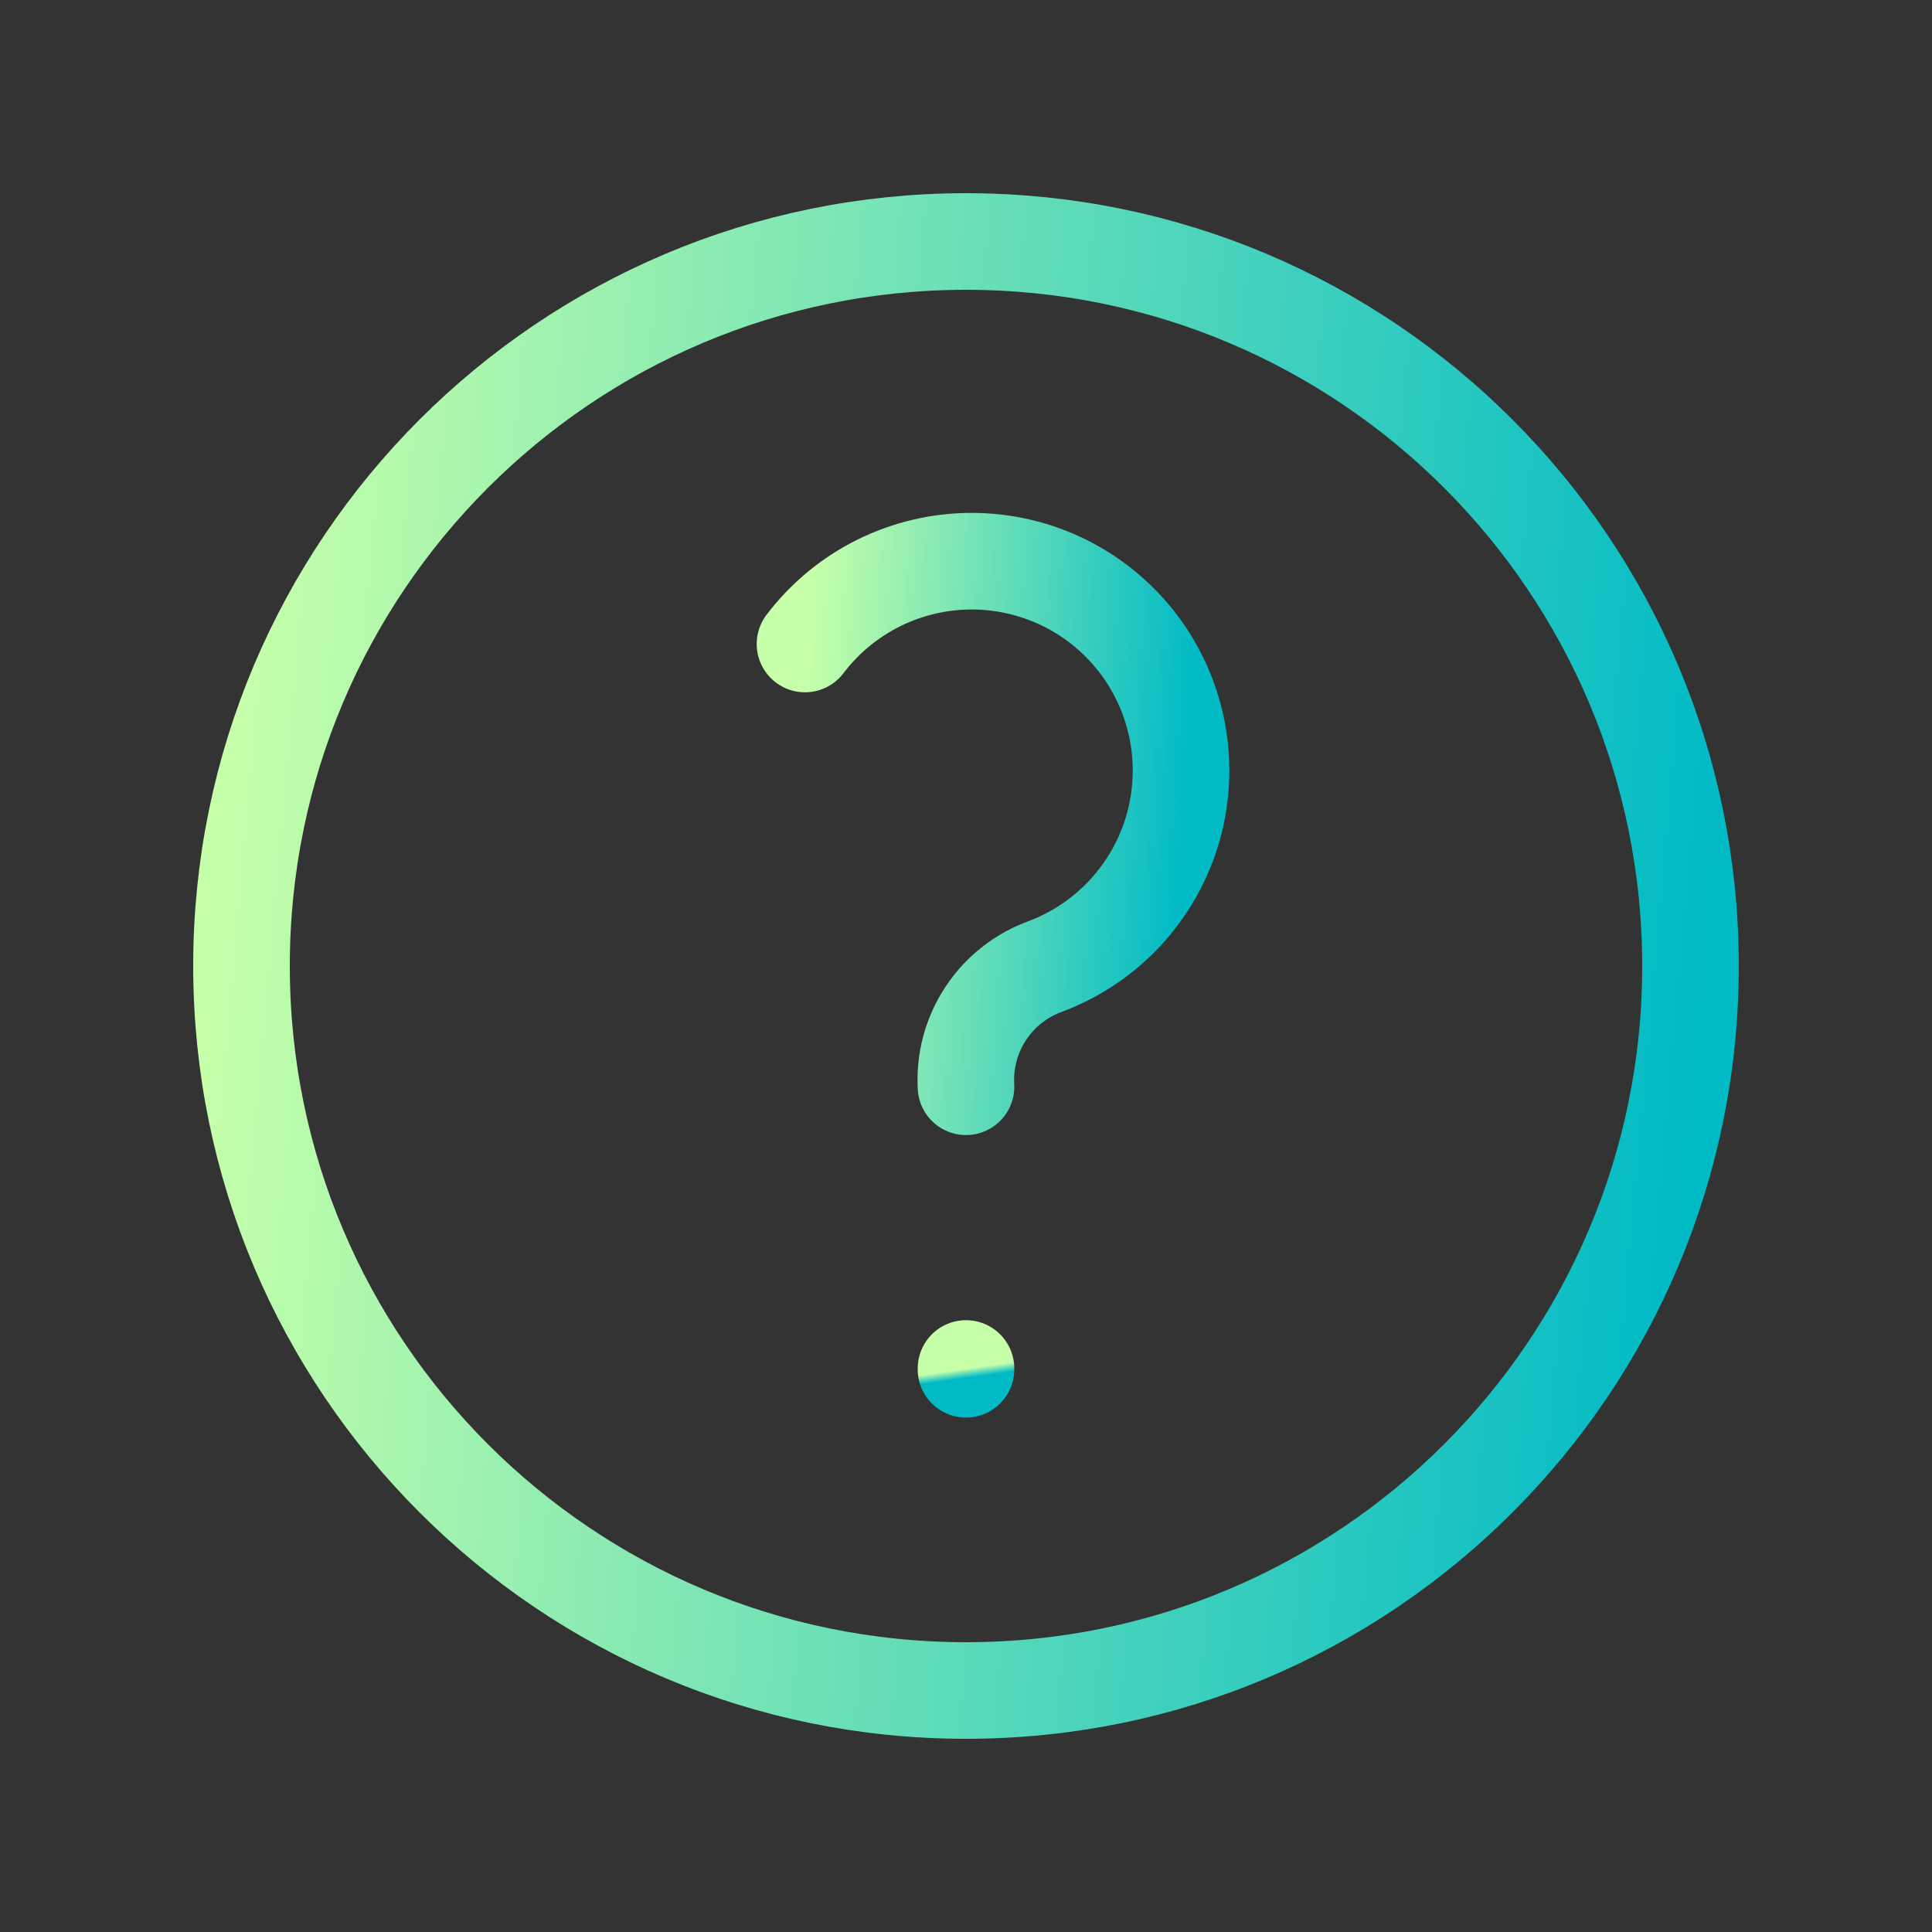 <svg xmlns="http://www.w3.org/2000/svg" width="30" height="30" viewBox="0 0 30 30" fill="none">
<rect x="0" y="0" width="30" height="30" fill="#333333" stroke="none"/>
<path d="M15 26.25C21.213 26.25 26.25 21.213 26.25 15C26.25 8.787 21.213 3.75 15 3.75C8.787 3.75 3.75 8.787 3.75 15C3.75 21.213 8.787 26.25 15 26.25Z" stroke="url(#paint0_linear_8655_2257)" stroke-width="1.5" stroke-linecap="round" stroke-linejoin="round"/>
<path d="M15 21.25V21.262" stroke="url(#paint1_linear_8655_2257)" stroke-width="1.5" stroke-linecap="round" stroke-linejoin="round"/>
<path d="M15 16.875C14.977 16.469 15.086 16.067 15.312 15.729C15.537 15.391 15.867 15.135 16.25 15C16.72 14.82 17.142 14.534 17.482 14.164C17.822 13.793 18.072 13.349 18.212 12.866C18.351 12.382 18.377 11.873 18.286 11.379C18.195 10.884 17.991 10.417 17.689 10.014C17.387 9.612 16.996 9.285 16.547 9.059C16.097 8.834 15.601 8.716 15.098 8.714C14.595 8.713 14.099 8.828 13.648 9.051C13.197 9.275 12.804 9.599 12.5 10" stroke="url(#paint2_linear_8655_2257)" stroke-width="1.5" stroke-linecap="round" stroke-linejoin="round"/>
<defs>
<linearGradient id="paint0_linear_8655_2257" x1="3.75" y1="10.613" x2="26.768" y2="12.657" gradientUnits="userSpaceOnUse">
<stop stop-color="#C5FFAA"/>
<stop offset="1" stop-color="#00BAC6"/>
</linearGradient>
<linearGradient id="paint1_linear_8655_2257" x1="15" y1="21.254" x2="15.02" y2="21.396" gradientUnits="userSpaceOnUse">
<stop stop-color="#C5FFAA"/>
<stop offset="1" stop-color="#00BAC6"/>
</linearGradient>
<linearGradient id="paint2_linear_8655_2257" x1="12.5" y1="11.203" x2="18.497" y2="11.585" gradientUnits="userSpaceOnUse">
<stop stop-color="#C5FFAA"/>
<stop offset="1" stop-color="#00BAC6"/>
</linearGradient>
</defs>
</svg>
